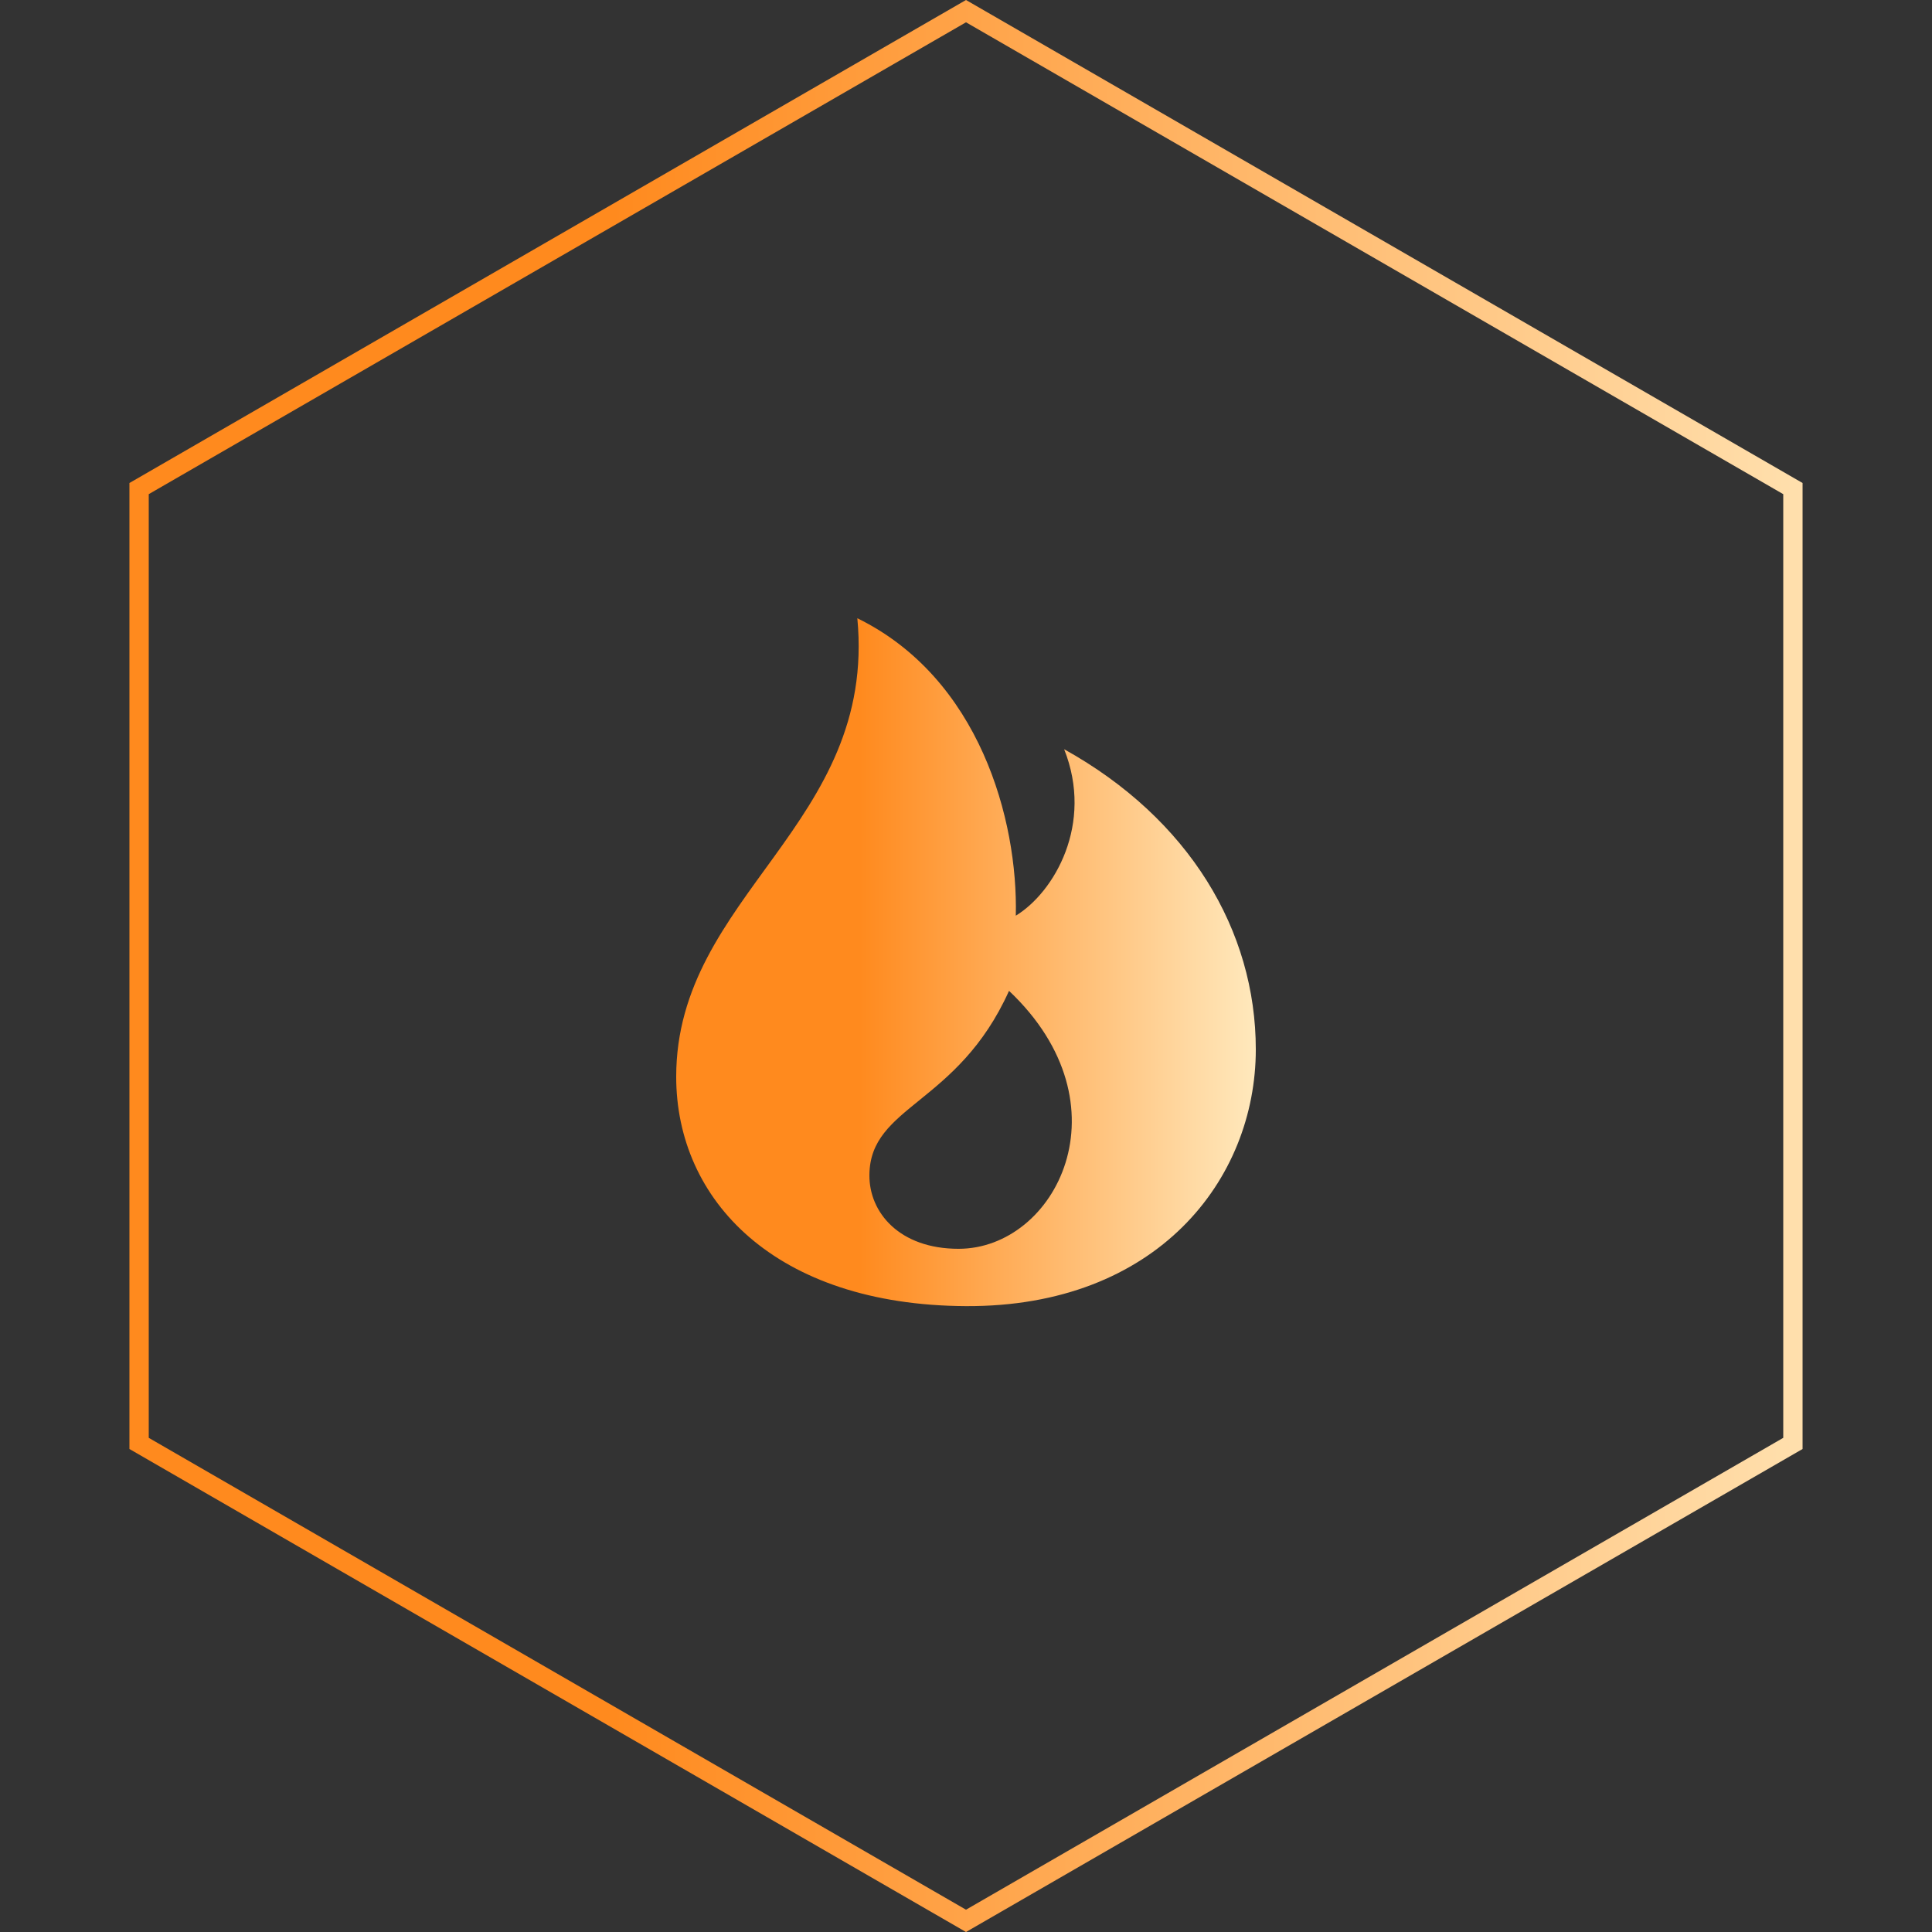 <svg width="100" height="100" viewBox="0 0 100 100" fill="none" xmlns="http://www.w3.org/2000/svg">
<rect x="0" y="0" width="100" height="100" fill="#333333" stroke="none"/>
<g id="icon">
<path id="Vector" fill-rule="evenodd" clip-rule="evenodd" d="M44.375 32C45.392 42.665 35 46.337 35 55.731C35 62.111 40.115 67.558 50 67.605C59.885 67.652 65 61.057 65 54.318C65 48.175 61.563 42.382 55.08 38.78C56.62 42.647 54.57 46.18 52.578 47.396C52.695 42.446 50.703 35.099 44.375 32ZM52.227 51.286C58.485 57.204 54.642 64.638 49.615 64.638C46.557 64.638 44.983 62.761 45 60.815C45.032 57.205 49.562 57.202 52.227 51.286V51.286Z" fill="url(#paint0_linear_1_142)"/>
<path id="Polygon 2" d="M7.199 25.289L50 0.577L92.801 25.289V74.711L50 99.423L7.199 74.711V25.289Z" stroke="url(#paint1_linear_1_142)"/>
</g>
<defs>
<linearGradient id="paint0_linear_1_142" x1="40.888" y1="49.803" x2="72.912" y2="49.803" gradientUnits="userSpaceOnUse">
<stop offset="0.113" stop-color="#FF8A1E"/>
<stop offset="0.863" stop-color="#FFF9D8"/>
</linearGradient>
<linearGradient id="paint1_linear_1_142" x1="19.625" y1="50" x2="126.375" y2="50" gradientUnits="userSpaceOnUse">
<stop offset="0.113" stop-color="#FF8A1E"/>
<stop offset="0.863" stop-color="#FFF9D8"/>
</linearGradient>
</defs>
</svg>
